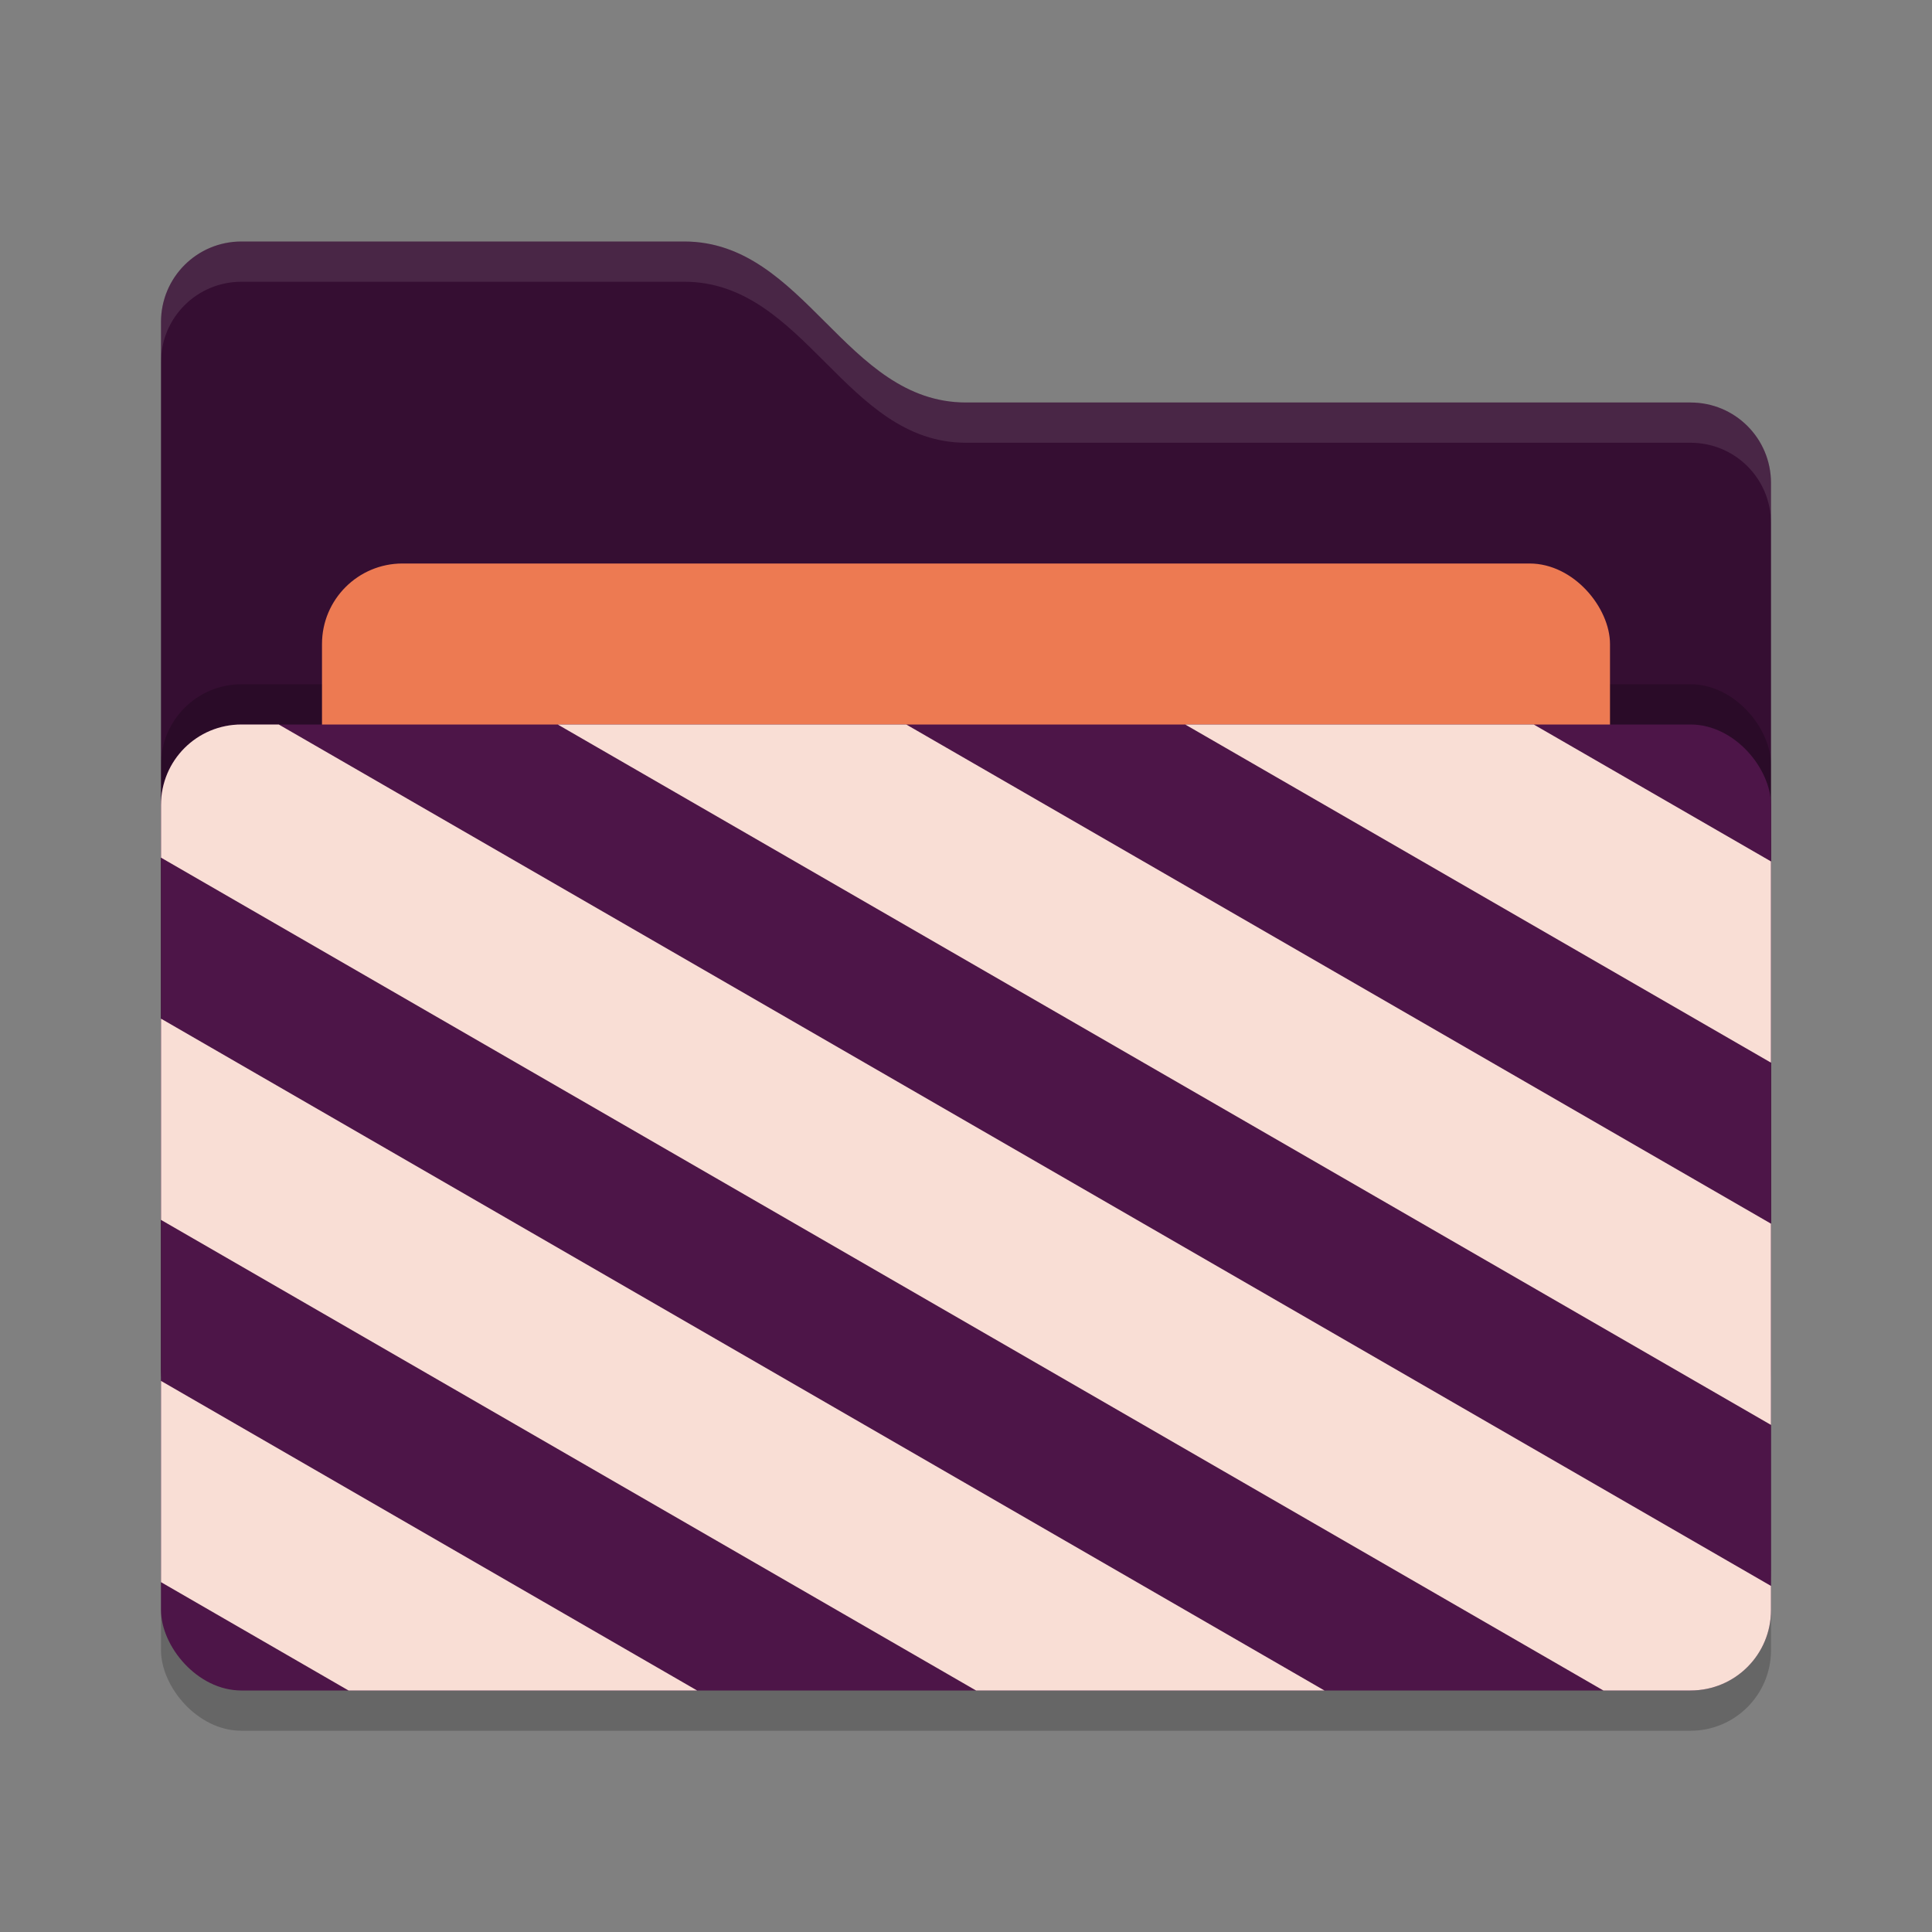 <svg xmlns="http://www.w3.org/2000/svg" width="24" height="24" version="1">
 <rect width="100%" height="100%" fill="#808080" stroke="none"/>
 <rect style="opacity:0.2" width="20" height="12" x="2" y="9.5" rx="1" ry="1"/>
 <path style="fill:#350e32" d="M 2,17 C 2,17.554 2.446,18 3,18 H 21 C 21.554,18 22,17.554 22,17 V 6 C 22,5.446 21.554,5 21,5 H 12 C 10.5,5 10,3 8.5,3 H 3 C 2.446,3 2,3.446 2,4"/>
 <rect style="opacity:0.2" width="20" height="12" x="2" y="8.5" rx="1" ry="1"/>
 <rect style="fill:#ed7a52" width="16" height="8" x="4" y="7" rx="1" ry="1"/>
 <rect style="fill:#4d1548" width="20" height="12" x="2" y="9" rx="1" ry="1"/>
 <path style="opacity:0.1;fill:#ffffff" d="M 3,3 C 2.446,3 2,3.446 2,4 V 4.5 C 2,3.946 2.446,3.5 3,3.5 H 8.5 C 10,3.5 10.5,5.5 12,5.5 H 21 C 21.554,5.5 22,5.946 22,6.5 V 6 C 22,5.446 21.554,5 21,5 H 12 C 10.5,5 10,3 8.5,3 Z"/>
 <path style="fill:#f9ded5" d="M 3 9 C 2.446 9 2 9.446 2 10 L 2 10.654 L 19.918 21 L 21 21 C 21.554 21 22 20.554 22 20 L 22 19.701 L 3.463 9 L 3 9 z M 6.928 9 L 22 17.701 L 22 15.201 L 11.258 9 L 6.928 9 z M 14.723 9 L 22 13.201 L 22 10.701 L 19.053 9 L 14.723 9 z M 2 12.654 L 2 15.154 L 12.125 21 L 16.453 21 L 2 12.654 z M 2 17.154 L 2 19.654 L 4.33 21 L 8.66 21 L 2 17.154 z"/>
</svg>
